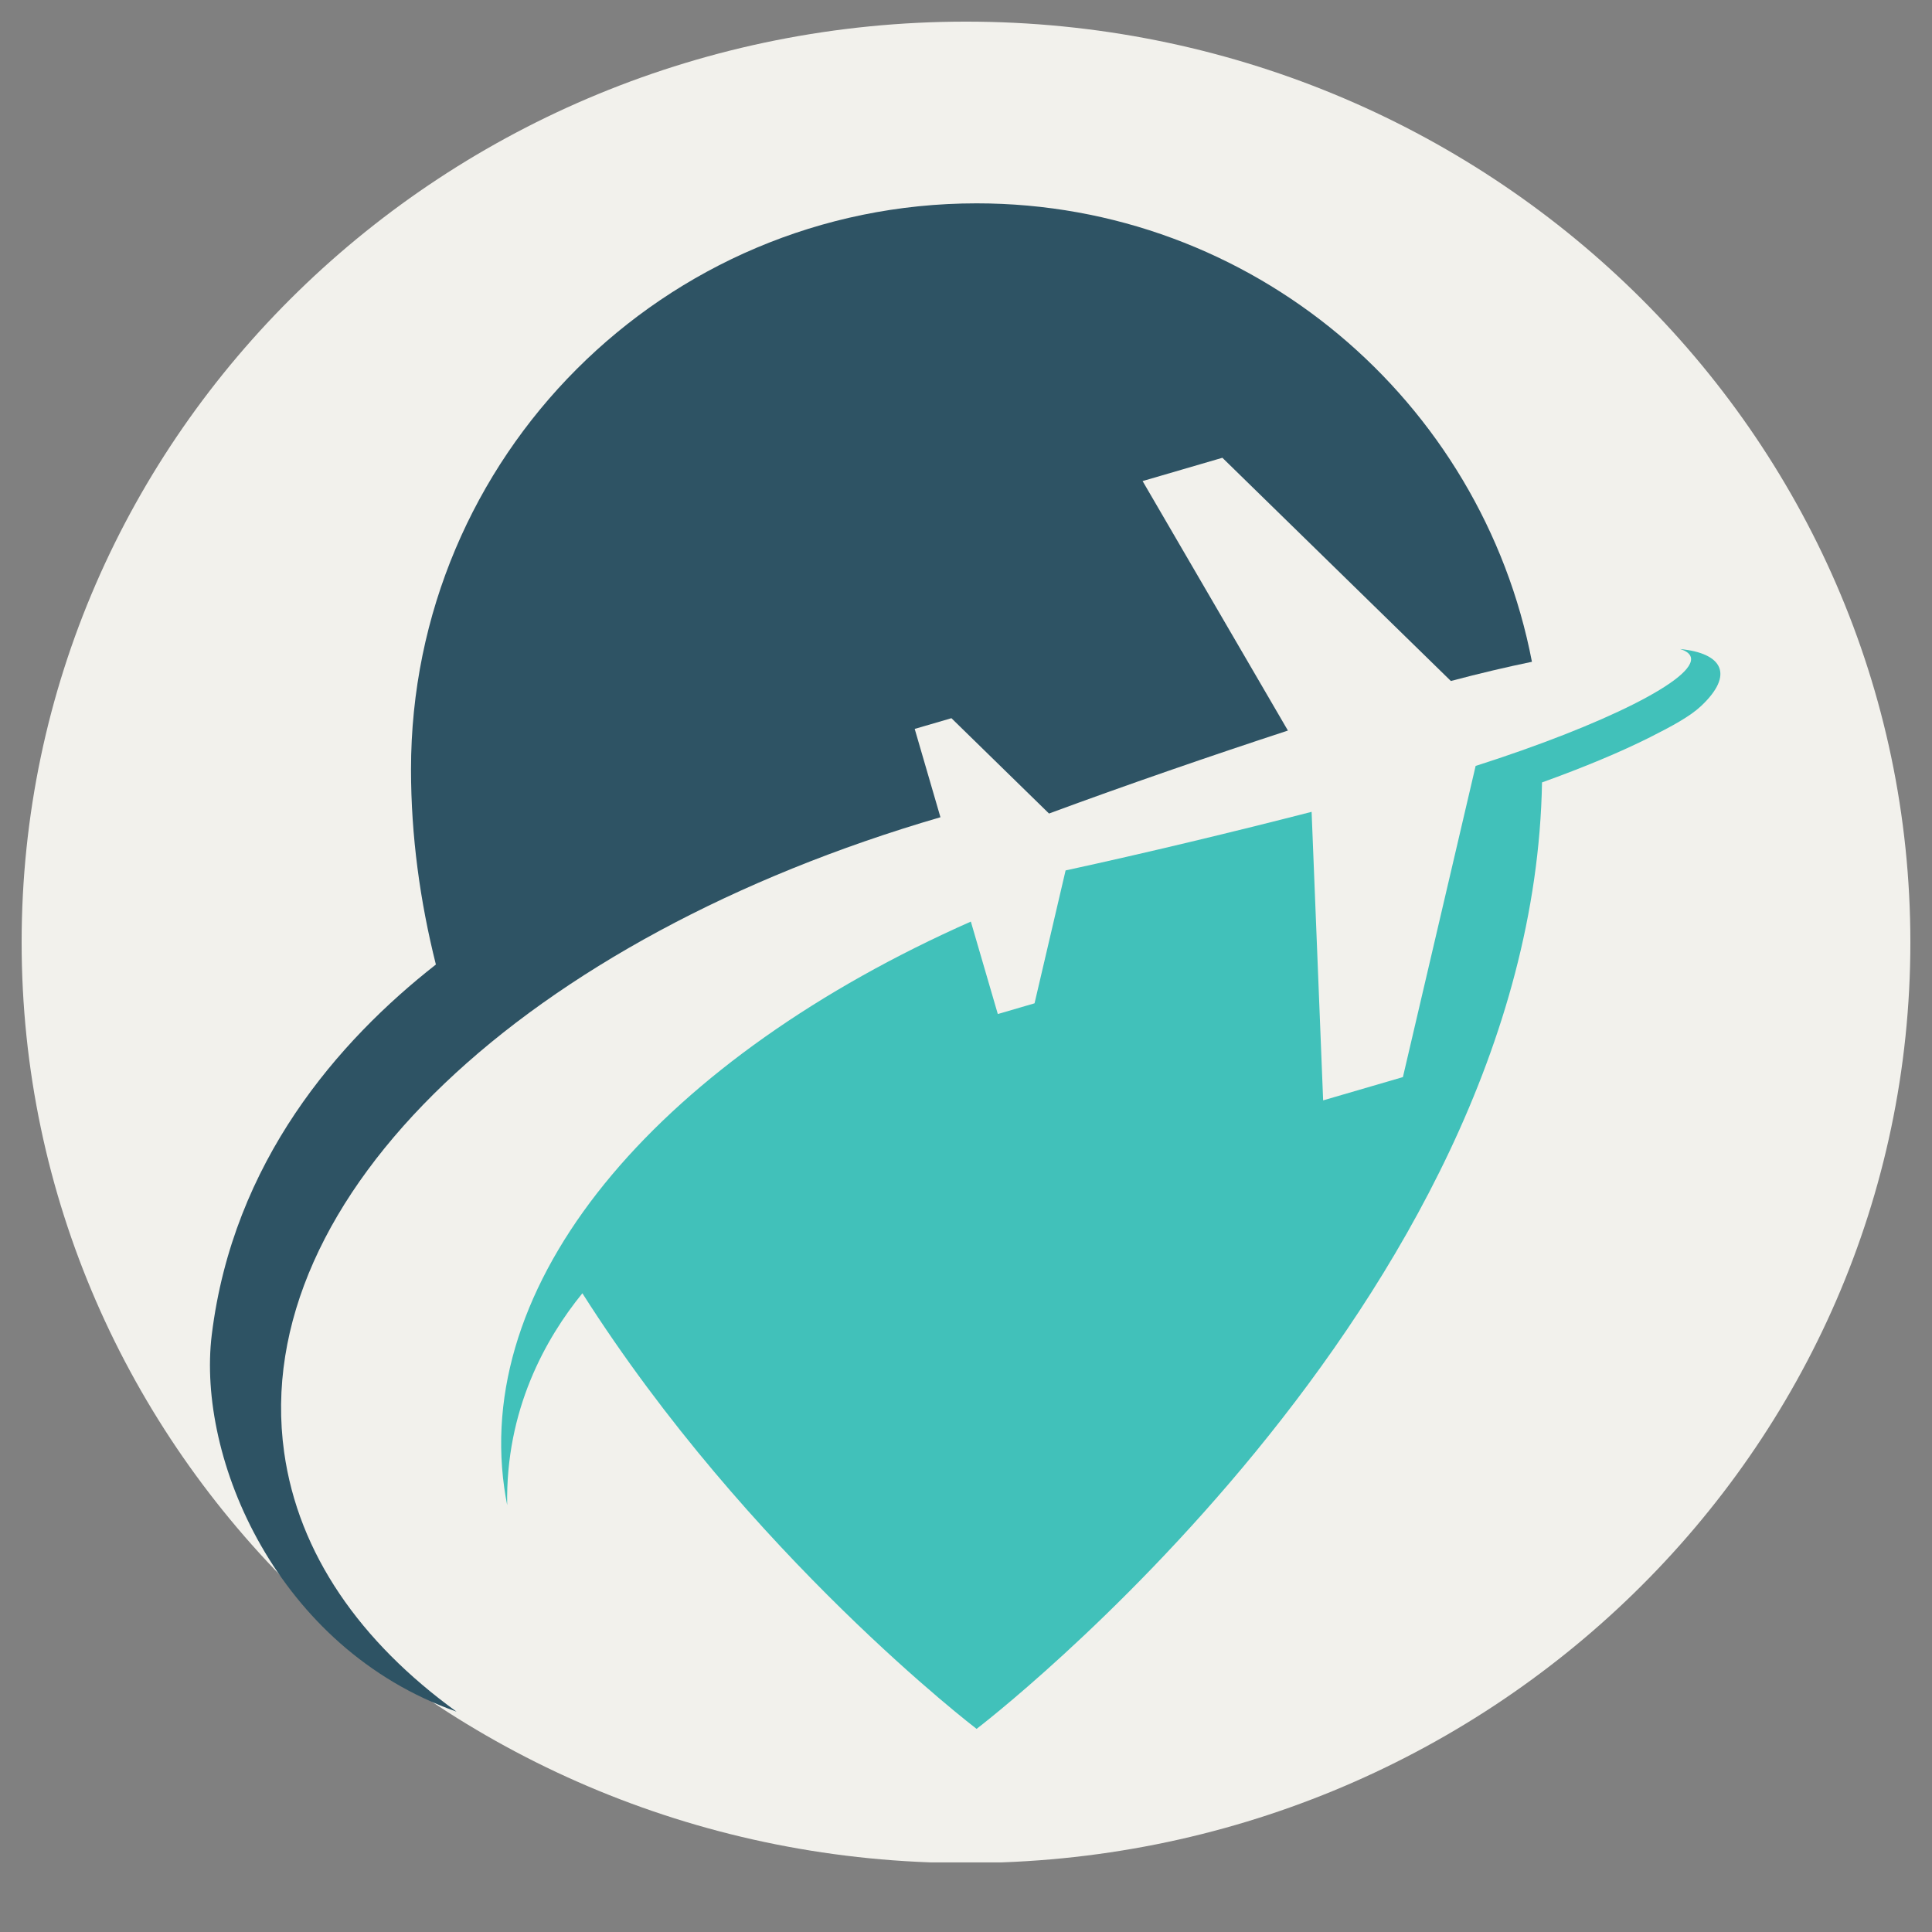 <svg xmlns="http://www.w3.org/2000/svg" xmlns:xlink="http://www.w3.org/1999/xlink" width="500" zoomAndPan="magnify" viewBox="0 0 375 375" height="500" preserveAspectRatio="xMidYMid meet" version="1.0"><rect x="0" y="0" width="375" height="375" fill="#808080" stroke="none"/><defs><clipPath id="93bc7583d5"><path d="M 4.199 4.199 L 370.801 4.199 L 370.801 362 L 4.199 362 Z M 4.199 4.199 " clip-rule="nonzero"/></clipPath><clipPath id="42d11b5bf0"><path d="M 187.5 4.199 C 86.266 4.199 4.199 84.207 4.199 182.906 C 4.199 281.602 86.266 361.613 187.5 361.613 C 288.734 361.613 370.801 281.602 370.801 182.906 C 370.801 84.207 288.734 4.199 187.5 4.199 " clip-rule="nonzero"/></clipPath><clipPath id="3ec8517abd"><path d="M 40 39.406 L 298 39.406 L 298 333 L 40 333 Z M 40 39.406 " clip-rule="nonzero"/></clipPath><clipPath id="2887459ddb"><path d="M 97 125 L 334 125 L 334 335.656 L 97 335.656 Z M 97 125 " clip-rule="nonzero"/></clipPath></defs><g clip-path="url(#93bc7583d5)"><g clip-path="url(#42d11b5bf0)"><path fill="#f2f1ec" d="M 4.199 4.199 L 370.801 4.199 L 370.801 361.492 L 4.199 361.492 Z M 4.199 4.199 " fill-opacity="1" fill-rule="nonzero"/></g></g><g clip-path="url(#3ec8517abd)"><path fill="#2e5364" d="M 55.152 281.875 C 48.203 232.121 102.633 181.887 182.539 158.625 L 177.543 141.48 L 184.672 139.402 L 203.613 157.906 C 218.387 152.438 235.414 146.57 249.984 141.801 L 221.777 93.375 L 237.266 88.855 L 281.613 132.18 C 287.148 130.711 292.445 129.465 297.348 128.453 C 287.602 77.766 243.047 39.469 189.555 39.469 C 128.926 39.469 79.777 88.652 79.777 149.332 C 79.777 162.305 81.535 174.977 84.605 187.215 C 65.668 202.051 45.227 225.465 41.102 259.094 C 38.172 282.988 53.703 319.918 88.598 332.223 L 88.598 332.219 C 69.922 318.688 57.906 301.566 55.152 281.875 " fill-opacity="1" fill-rule="nonzero"/></g><g clip-path="url(#2887459ddb)"><path fill="#41c1ba" d="M 326.094 125.977 C 327.262 126.328 327.977 126.844 328.18 127.531 C 329.395 131.691 311.266 140.73 286.418 148.668 L 272.305 209.062 L 256.82 213.582 L 254.582 157.578 C 239.738 161.395 222.227 165.613 206.832 168.949 L 200.805 194.742 L 193.676 196.824 L 188.441 178.879 C 129.27 205.094 92.051 247.09 97.871 288.75 C 98.031 289.891 98.223 291.027 98.445 292.152 C 98.102 273.66 105.902 259.793 113.039 251.023 C 145.344 301.863 189.555 335.574 189.555 335.574 C 189.555 335.574 297.52 253.246 299.305 151.867 C 307.434 148.941 314.672 145.918 320.293 143.086 C 324.547 140.941 328.016 139.07 330.176 137.043 C 336.684 130.926 334.344 126.77 326.094 125.977 " fill-opacity="1" fill-rule="nonzero"/></g></svg>